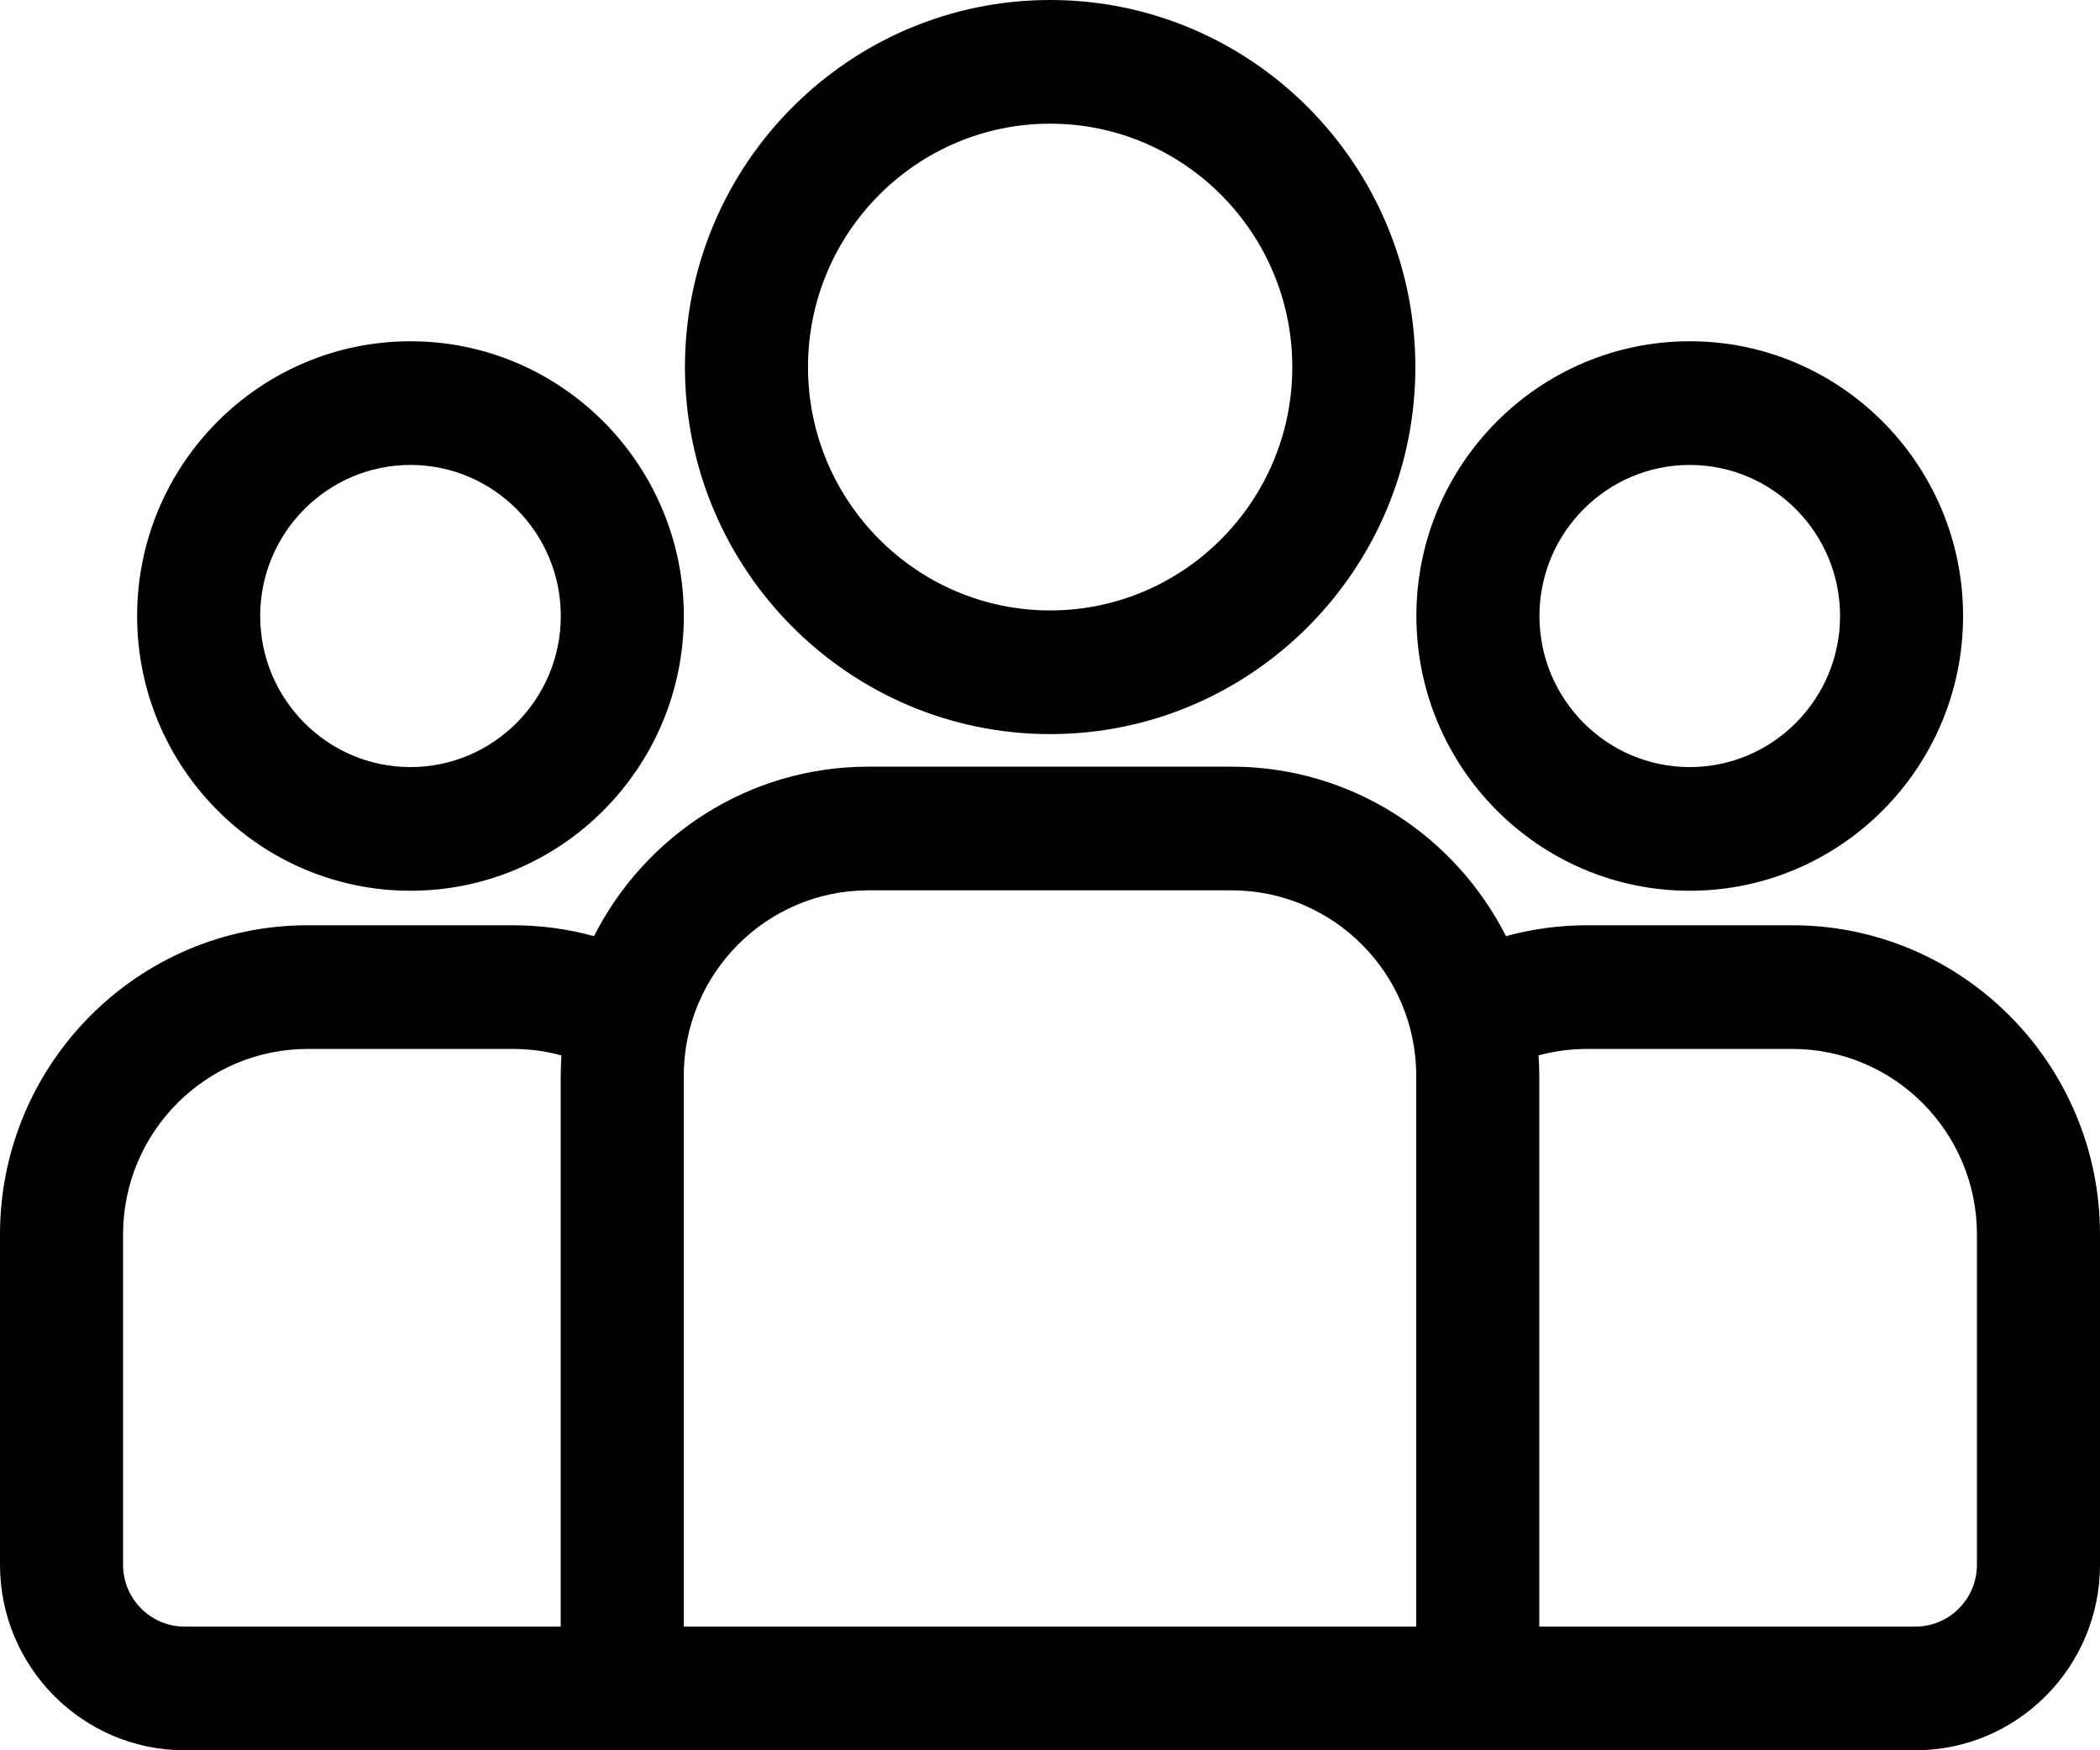<svg width="60" height="50" viewBox="0 0 60 50" xmlns="http://www.w3.org/2000/svg">
<path d="M51.211 26.432H45.338C44.538 26.432 43.764 26.541 43.028 26.743C41.575 23.873 38.609 21.901 35.191 21.901H24.809C21.391 21.901 18.425 23.873 16.972 26.743C16.235 26.541 15.462 26.432 14.662 26.432H8.789C3.943 26.432 0 30.394 0 35.264V44.7C0 47.622 2.366 50 5.273 50H54.727C57.634 50 60 47.622 60 44.7V35.264C60 30.394 56.057 26.432 51.211 26.432ZM16.02 30.734V46.467H5.273C4.304 46.467 3.516 45.674 3.516 44.7V35.265C3.516 32.342 5.881 29.965 8.789 29.965H14.662C15.139 29.965 15.601 30.03 16.041 30.15C16.029 30.343 16.02 30.538 16.02 30.734ZM40.464 46.467H19.536V30.734C19.536 27.812 21.901 25.434 24.809 25.434H35.191C38.099 25.434 40.464 27.812 40.464 30.734V46.467ZM56.484 44.7C56.484 45.674 55.696 46.467 54.727 46.467H43.98V30.734C43.98 30.538 43.971 30.343 43.959 30.15C44.398 30.03 44.861 29.965 45.338 29.965H51.211C54.119 29.965 56.484 32.342 56.484 35.264V44.7Z" />
<path d="M11.728 9.749C7.422 9.749 3.918 13.27 3.918 17.597C3.918 21.925 7.422 25.446 11.728 25.446C16.035 25.446 19.538 21.925 19.538 17.597C19.538 13.27 16.035 9.749 11.728 9.749ZM11.728 21.913C9.36 21.913 7.434 19.977 7.434 17.597C7.434 15.218 9.36 13.282 11.728 13.282C14.096 13.282 16.023 15.218 16.023 17.597C16.023 19.977 14.096 21.913 11.728 21.913Z" />
<path d="M30.005 -0C24.251 -0 19.57 4.703 19.57 10.486C19.57 16.267 24.251 20.971 30.005 20.971C35.758 20.971 40.439 16.267 40.439 10.486C40.439 4.704 35.758 -0 30.005 -0ZM30.005 17.438C26.189 17.438 23.086 14.319 23.086 10.486C23.086 6.652 26.189 3.533 30.005 3.533C33.819 3.533 36.923 6.652 36.923 10.486C36.923 14.319 33.819 17.438 30.005 17.438Z" />
<path d="M48.278 9.749C43.972 9.749 40.468 13.27 40.468 17.597C40.468 21.925 43.972 25.446 48.278 25.446C52.585 25.446 56.088 21.925 56.088 17.597C56.088 13.27 52.585 9.749 48.278 9.749ZM48.278 21.913C45.91 21.913 43.984 19.977 43.984 17.597C43.984 15.218 45.91 13.282 48.278 13.282C50.646 13.282 52.573 15.218 52.573 17.597C52.573 19.977 50.646 21.913 48.278 21.913Z" />
</svg>

